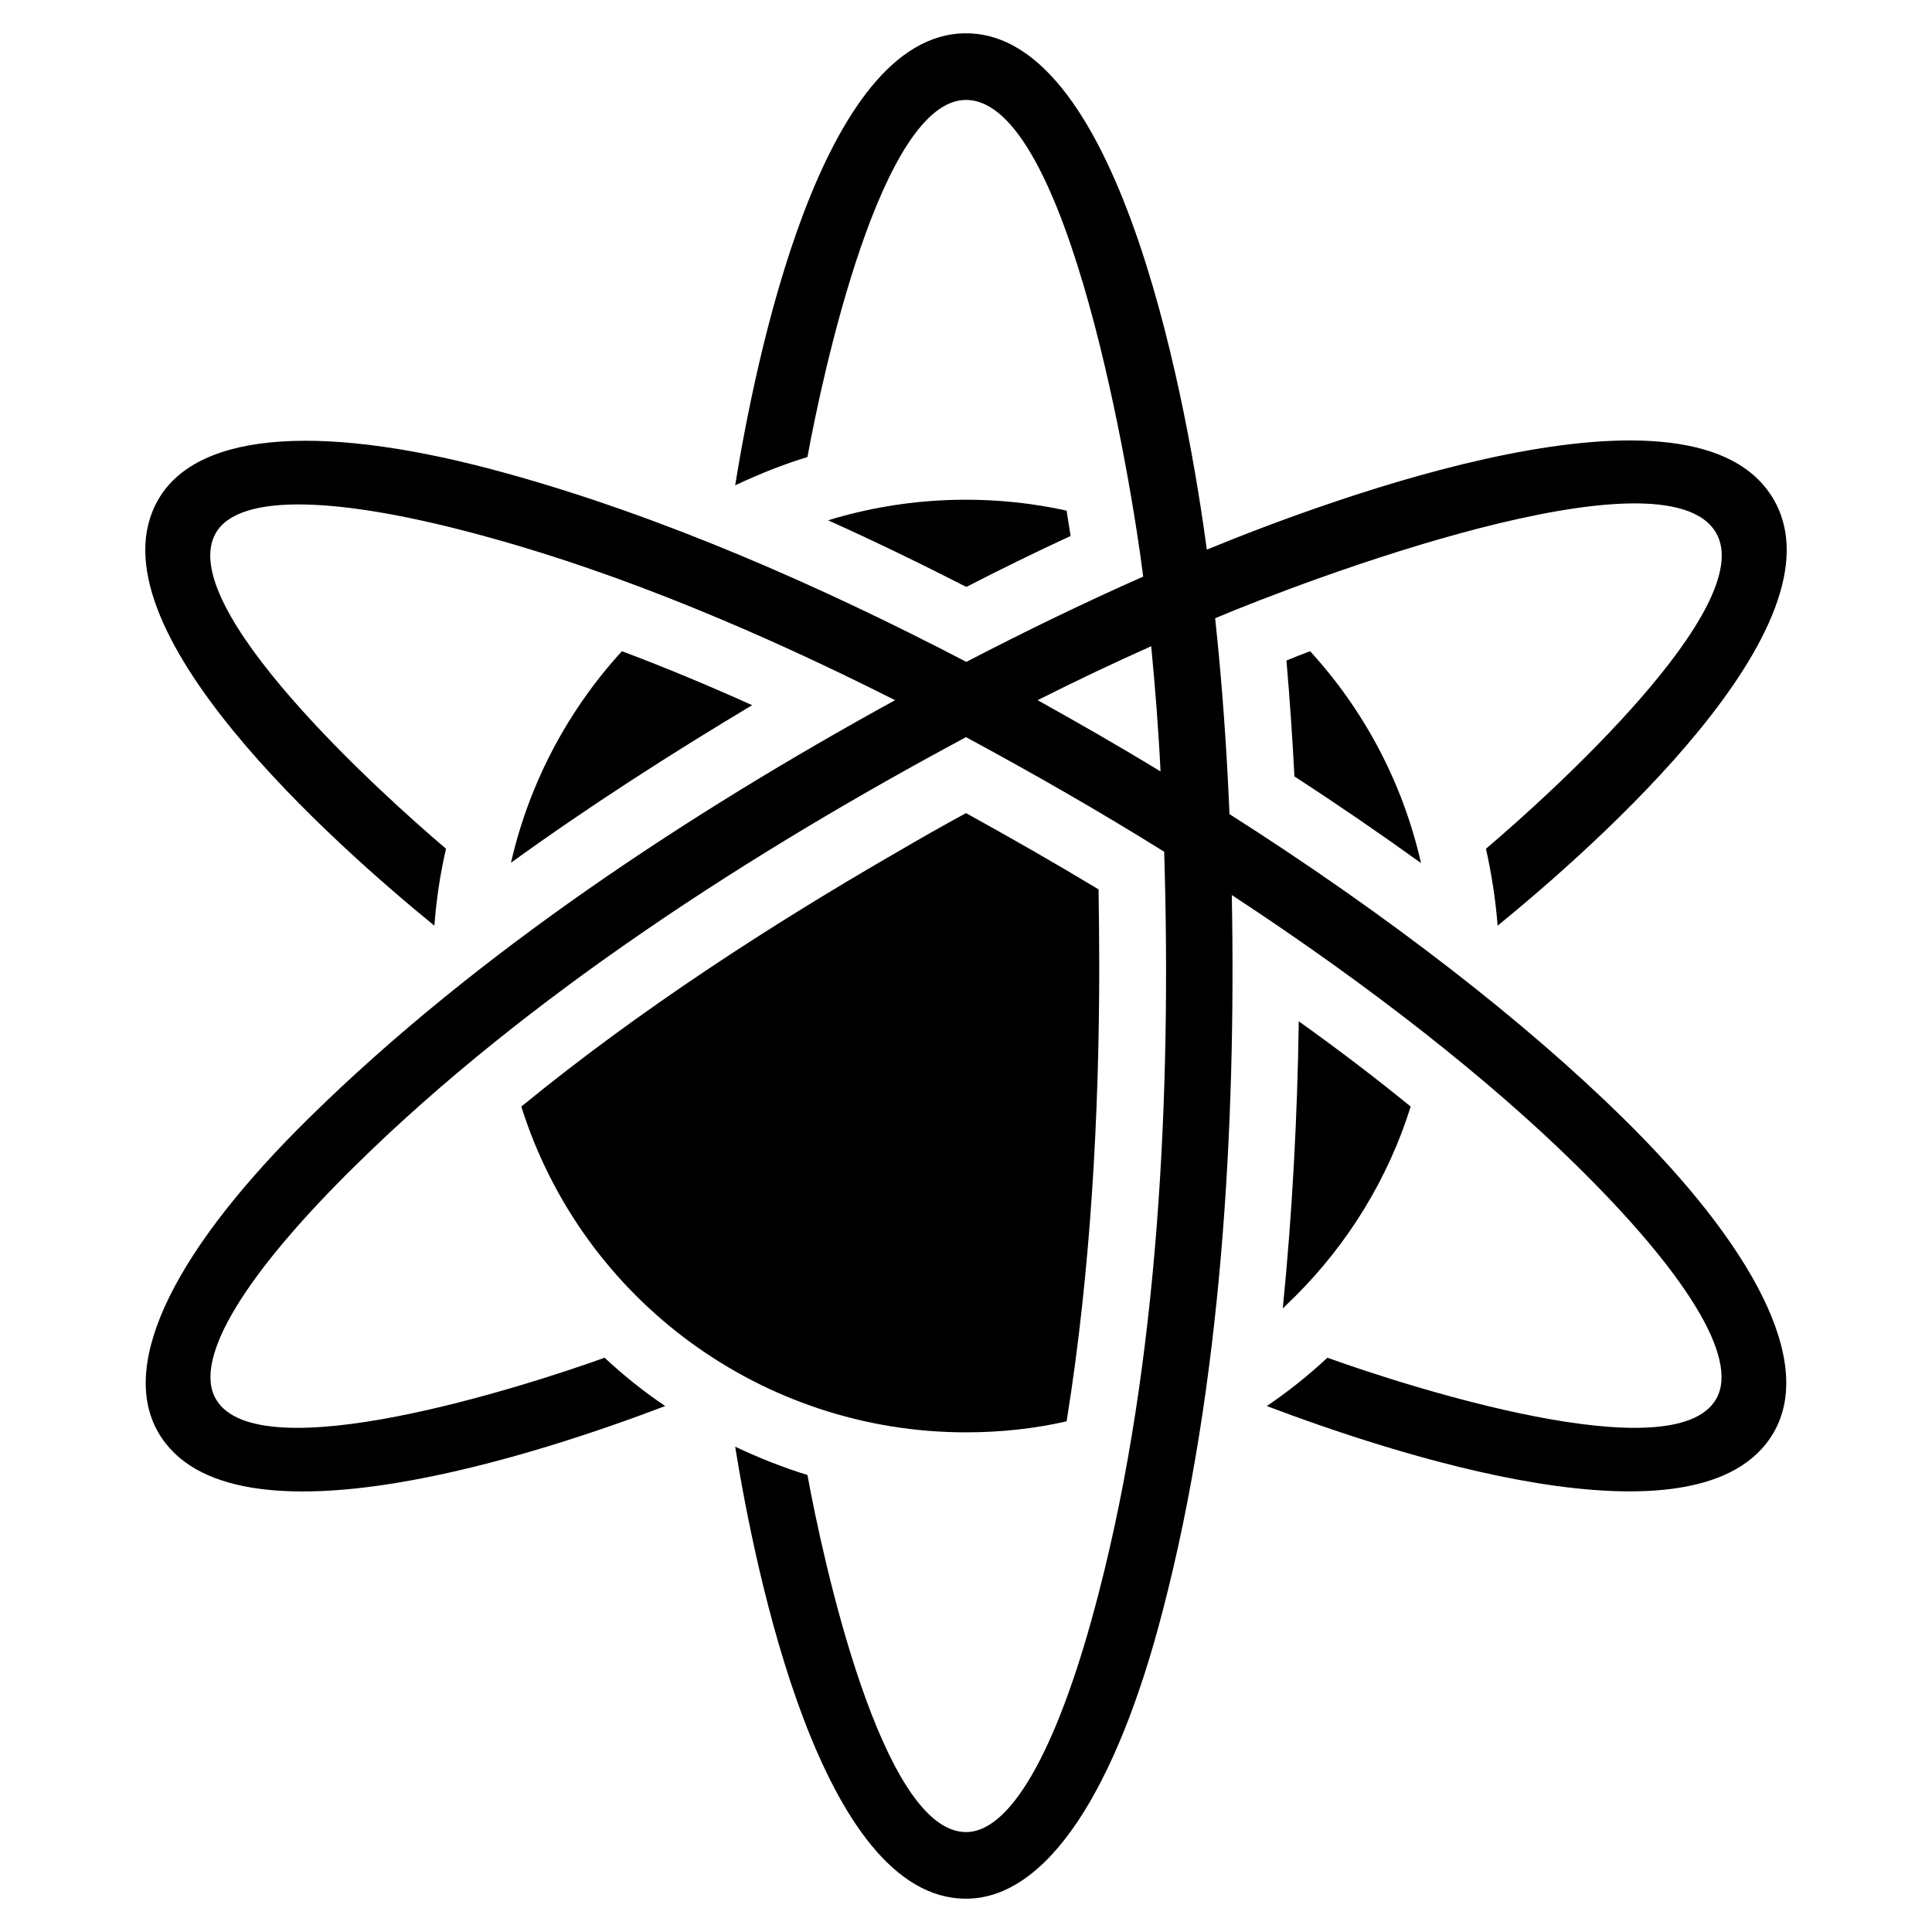 <?xml version="1.0" encoding="UTF-8"?>
<!DOCTYPE svg PUBLIC "-//W3C//DTD SVG 1.1//EN" "http://www.w3.org/Graphics/SVG/1.1/DTD/svg11.dtd">
<svg xmlns="http://www.w3.org/2000/svg" xml:space="preserve" width="580px" height="580px" shape-rendering="geometricPrecision" text-rendering="geometricPrecision" image-rendering="optimizeQuality" fill-rule="nonzero" clip-rule="nonzero" viewBox="0 0 5800 5800" xmlns:xlink="http://www.w3.org/1999/xlink">
	<title>atom2 icon</title>
	<desc>atom2 icon from the IconExperience.com I-Collection. Copyright by INCORS GmbH (www.incors.com).</desc>
		<path id="curve29"  d="M3202 1533c4,25 8,50 12,76 -106,49 -210,100 -313,153 -137,-70 -275,-137 -415,-200 231,-71 480,-81 716,-29zm96 1137c1,78 2,154 2,230 0,438 -25,916 -98,1367 -97,22 -198,33 -302,33 -612,0 -1152,-397 -1335,-978 354,-290 750,-546 1135,-768 65,-38 132,-76 200,-113 134,74 267,150 398,229zm-1764 -80c55,-241 172,-459 333,-635 131,49 262,104 391,162 -244,146 -489,303 -724,473zm2399 -635c162,177 278,394 333,636 -125,-90 -252,-177 -380,-260 -6,-116 -14,-232 -24,-348 24,-10 47,-19 71,-28zm302 1367c-68,217 -188,411 -345,568 -13,13 -26,25 -39,38 29,-290 44,-581 48,-862 115,82 228,168 336,256z"/>
	<path id="curve28"  d="M648 4200c-71,-123 95,-383 421,-703 516,-508 1191,-941 1831,-1284 202,109 401,223 595,344 22,721 -16,1531 -197,2227 -114,442 -256,716 -398,716 -254,0 -431,-826 -476,-1072 -75,-23 -147,-52 -217,-85 60,370 257,1357 693,1357 245,0 453,-331 591,-866 176,-675 220,-1450 207,-2147 421,276 776,557 1033,810 326,320 492,580 421,703 -127,220 -931,-39 -1167,-124 -57,53 -118,102 -182,145 351,133 1304,457 1522,79 122,-212 -60,-558 -454,-945 -291,-286 -698,-604 -1180,-911 -8,-194 -22,-392 -43,-588 260,-110 1349,-524 1504,-256 127,220 -500,786 -691,948 17,76 29,154 35,231 290,-237 1047,-901 829,-1279 -237,-411 -1334,-1 -1702,150 -53,-394 -250,-1550 -723,-1550 -436,0 -633,987 -693,1357 70,-33 142,-62 217,-85 45,-246 222,-1072 476,-1072 308,0 497,1150 532,1431 -172,76 -350,162 -531,256 -441,-230 -917,-438 -1380,-566 -533,-148 -924,-133 -1046,79 -218,378 539,1042 829,1279 6,-77 17,-154 35,-231 -191,-162 -818,-728 -691,-948 71,-123 379,-109 819,13 407,112 826,290 1220,489 -617,339 -1256,759 -1758,1253 -394,387 -576,733 -454,945 218,378 1171,55 1522,-79 -64,-43 -125,-92 -182,-145 -236,85 -1040,344 -1167,124zm2836 -1884c-121,-74 -245,-145 -369,-214 115,-58 229,-112 341,-162 12,125 22,251 28,376z"/>
</svg>